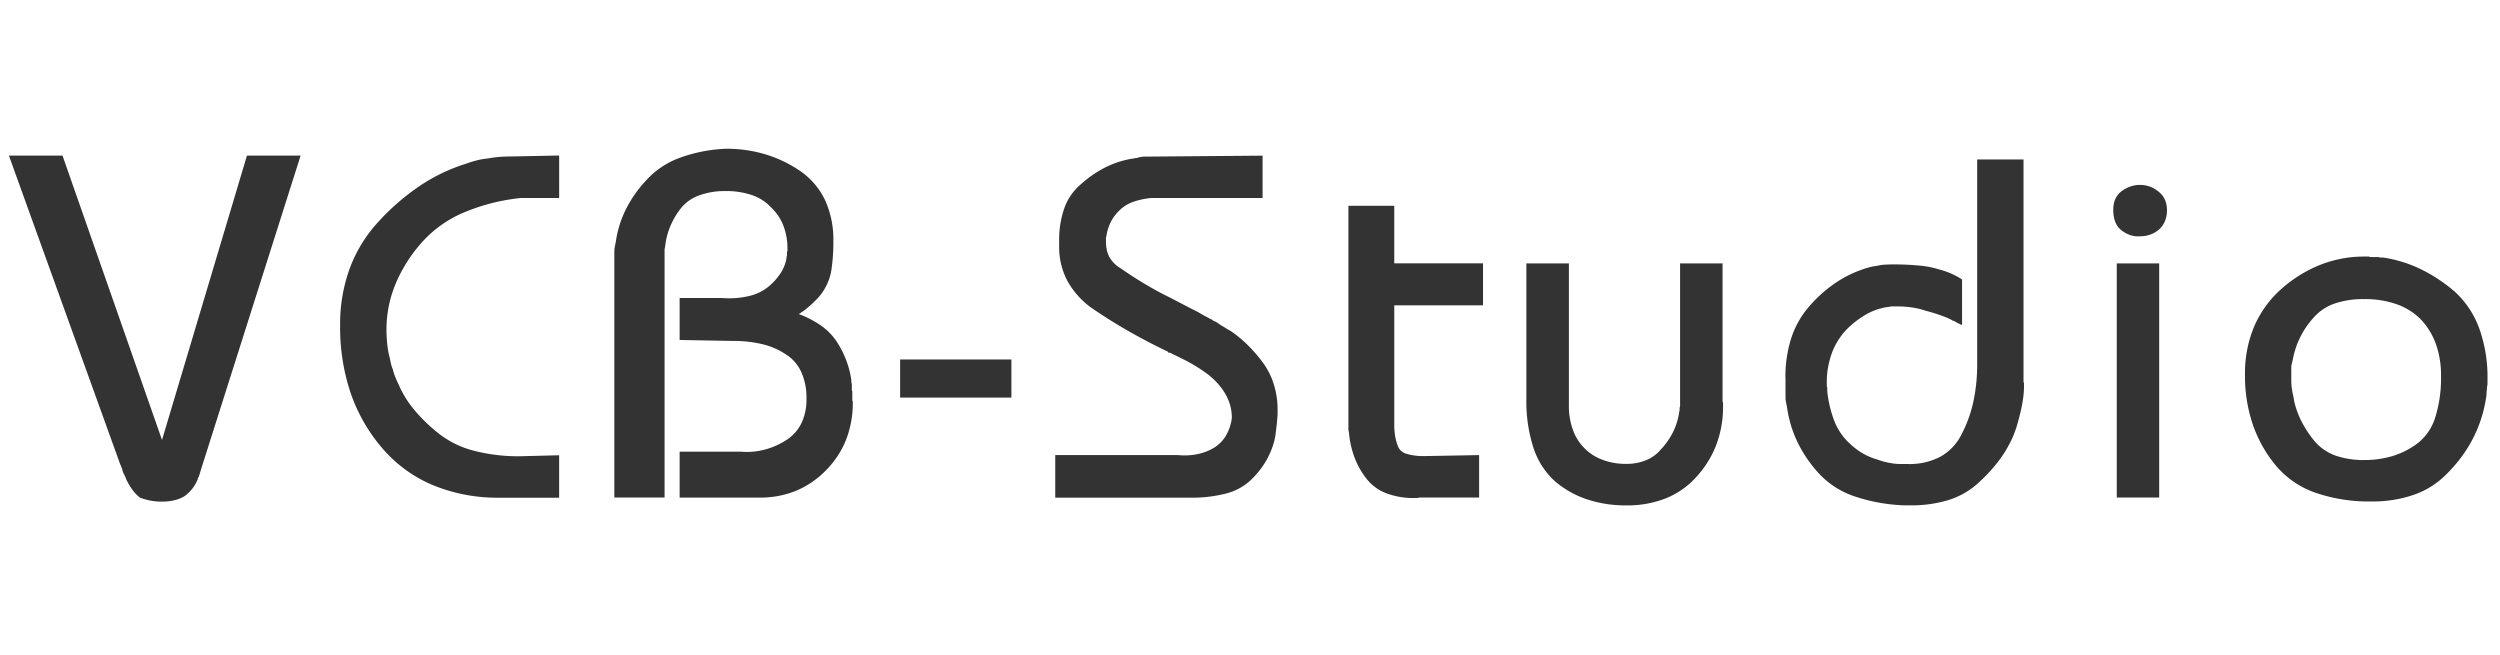 <svg xmlns="http://www.w3.org/2000/svg" viewBox="0 0 164 43"><defs><style>.a{fill:#333;}</style></defs><title>未标题-4-01</title><path class="a" d="M4.1,10.206l6.528,18.656L16.2,10.206h3.52l-6.56,20.673c-.021.085-.043.159-.064.223l-.064.192a.2.2,0,0,0-.048.08.253.253,0,0,0-.016.08l-.048.1c-.011.021-.027.053-.048.1a2.352,2.352,0,0,1-.32.479,2.779,2.779,0,0,1-.448.416,2.268,2.268,0,0,1-.624.257,3.4,3.4,0,0,1-.848.1,3.827,3.827,0,0,1-.832-.08,4.849,4.849,0,0,1-.608-.176,2.377,2.377,0,0,1-.464-.465,3.993,3.993,0,0,1-.464-.783,1.408,1.408,0,0,0-.08-.192l-.112-.224c-.021-.086-.048-.176-.08-.272a2.134,2.134,0,0,0-.112-.272L.584,10.206Z"/><path class="a" d="M22.953,17.582a9.258,9.258,0,0,1,1.92-3.088,15.11,15.11,0,0,1,2.72-2.336,11.659,11.659,0,0,1,2.944-1.408q.352-.127.72-.224a4.508,4.508,0,0,1,.72-.128q.352-.064.72-.1c.245-.021.485-.032.72-.032l3.264-.064V12.99H34.152a13.109,13.109,0,0,0-3.824.992,7.722,7.722,0,0,0-2.768,2.048,9.664,9.664,0,0,0-1.648,2.688,7.808,7.808,0,0,0-.56,2.912c0,.213.01.459.032.736a7.357,7.357,0,0,0,.128.9q.064.226.112.48a2.271,2.271,0,0,0,.144.48,3.866,3.866,0,0,0,.16.5c.064.16.139.324.224.5a6.8,6.8,0,0,0,1.056,1.7,11.025,11.025,0,0,0,1.6,1.536,6.279,6.279,0,0,0,2.256,1.1,11.624,11.624,0,0,0,3.088.367l2.528-.064v2.785H32.648a11.1,11.1,0,0,1-4.384-.881A8.9,8.9,0,0,1,25,29.311a11.027,11.027,0,0,1-2.016-3.584,13.5,13.5,0,0,1-.672-4.353V21.31A10.554,10.554,0,0,1,22.953,17.582Z"/><path class="a" d="M40.3,17.022V16.51a1.627,1.627,0,0,1,.032-.32q.031-.16.064-.32a7.028,7.028,0,0,1,.656-2.128,8.105,8.105,0,0,1,1.36-1.936,5.5,5.5,0,0,1,2.144-1.44,9.949,9.949,0,0,1,3.072-.608,8.834,8.834,0,0,1,2.64.384,8.289,8.289,0,0,1,2.288,1.12,4.868,4.868,0,0,1,1.584,1.9,6.213,6.213,0,0,1,.528,2.64,12.144,12.144,0,0,1-.112,1.792,3.446,3.446,0,0,1-.368,1.184,3.4,3.4,0,0,1-.592.832,7.757,7.757,0,0,1-.816.736.494.494,0,0,1-.08.064.959.959,0,0,1-.112.064.494.494,0,0,1-.08.064.959.959,0,0,1-.112.064,6.284,6.284,0,0,1,1.5.784,3.891,3.891,0,0,1,1.024,1.073,6.475,6.475,0,0,1,.608,1.215,6.366,6.366,0,0,1,.32,1.248v.129a.275.275,0,0,0,.032.127v.385a.129.129,0,0,0,.032.1v.576a.137.137,0,0,0,.016.064.148.148,0,0,1,.016.063,6.676,6.676,0,0,1-.448,2.5,5.981,5.981,0,0,1-1.344,2.017,5.9,5.9,0,0,1-1.968,1.327,6.239,6.239,0,0,1-2.352.433H44.584V29.631h4.032a4.575,4.575,0,0,0,1.584-.145,4.971,4.971,0,0,0,1.392-.624,2.737,2.737,0,0,0,.976-1.088,3.619,3.619,0,0,0,.336-1.632,4.039,4.039,0,0,0-.352-1.76,2.683,2.683,0,0,0-1.024-1.152,4.74,4.74,0,0,0-1.536-.656,8.064,8.064,0,0,0-1.888-.208l-3.52-.063V19.55h2.784a5.68,5.68,0,0,0,1.824-.144,3.118,3.118,0,0,0,1.248-.624,4.044,4.044,0,0,0,.768-.864,2.666,2.666,0,0,0,.384-.96v-.064a.247.247,0,0,1,.032-.1v-.224a.245.245,0,0,1,.032-.1v-.16a4.105,4.105,0,0,0-.272-1.52,3.289,3.289,0,0,0-.816-1.2,3.062,3.062,0,0,0-1.264-.8,5.187,5.187,0,0,0-1.68-.256,4.958,4.958,0,0,0-1.776.288,2.7,2.7,0,0,0-1.2.864,4.993,4.993,0,0,0-.7,1.216,4.714,4.714,0,0,0-.32,1.312.559.559,0,0,0-.032.176V32.639H40.3Z"/><path class="a" d="M59.048,23.582h7.3v2.5h-7.3Z"/><path class="a" d="M77.288,29.854a4.23,4.23,0,0,0,1.344-.079,3.384,3.384,0,0,0,1.056-.433,2.3,2.3,0,0,0,.736-.768,3.045,3.045,0,0,0,.384-1.152,3.076,3.076,0,0,0-.191-1.088,3.648,3.648,0,0,0-.576-.992,4.856,4.856,0,0,0-.96-.9,10.6,10.6,0,0,0-1.312-.8l-.256-.129-.256-.127L77,23.262l-.256-.127H76.68a.057.057,0,0,1-.063-.064q-1.345-.64-2.576-1.344t-2.353-1.472a5.343,5.343,0,0,1-1.647-1.792,4.715,4.715,0,0,1-.561-2.3v-.352a6.3,6.3,0,0,1,.336-2.144,3.627,3.627,0,0,1,1.04-1.536,7.516,7.516,0,0,1,1.473-1.056,6.25,6.25,0,0,1,1.632-.608,2.357,2.357,0,0,1,.256-.048,2.048,2.048,0,0,0,.256-.048.5.5,0,0,0,.128-.016c.043-.01.1-.026.16-.048a.5.5,0,0,0,.128-.016.547.547,0,0,1,.128-.016l7.809-.064V12.99h-7.3a4.87,4.87,0,0,0-1.2.256,2.458,2.458,0,0,0-.912.576,2.807,2.807,0,0,0-.576.8,3.081,3.081,0,0,0-.256.864.091.091,0,0,1-.032.064v.256a3.015,3.015,0,0,0,.048.544,1.93,1.93,0,0,0,.177.512,2.018,2.018,0,0,0,.735.736q.735.512,1.424.928t1.3.736q.64.32,1.217.624t1.151.592c.106.064.208.123.3.176s.187.1.271.144c.043.021.091.048.145.08a.851.851,0,0,0,.176.08.406.406,0,0,0,.144.1c.054.021.1.043.145.064q.1.064.208.144a1.717,1.717,0,0,0,.239.144c.064.043.139.091.225.144a2.922,2.922,0,0,0,.256.144,7.817,7.817,0,0,1,1.1.9,9.837,9.837,0,0,1,1.009,1.152,4.867,4.867,0,0,1,.735,1.439,5.638,5.638,0,0,1,.256,1.729c0,.149,0,.31-.016.48s-.027.341-.048.512-.043.347-.064.527a4.172,4.172,0,0,1-.1.528,5.344,5.344,0,0,1-.576,1.345,5.761,5.761,0,0,1-.992,1.215,3.682,3.682,0,0,1-1.584.849,8.835,8.835,0,0,1-2.352.272H69.224V29.854Z"/><path class="a" d="M88.455,13.5h3.009v3.776h5.823V20.03H91.464v7.808a4.482,4.482,0,0,0,.063.8,3.456,3.456,0,0,0,.192.672.84.84,0,0,0,.56.464,3.961,3.961,0,0,0,1.2.144l3.552-.064v2.785H93.079c-.011,0-.026.01-.048.031h-.224a5.052,5.052,0,0,1-1.888-.32,3.02,3.02,0,0,1-1.312-.991,5.274,5.274,0,0,1-.784-1.44,6.188,6.188,0,0,1-.336-1.6.318.318,0,0,1-.032-.145V13.5Z"/><path class="a" d="M102.919,17.278V26.59a4.517,4.517,0,0,0,.256,1.584,3.232,3.232,0,0,0,1.984,2,4.265,4.265,0,0,0,1.536.256,3.409,3.409,0,0,0,1.247-.224,2.486,2.486,0,0,0,.992-.7,4.992,4.992,0,0,0,.736-1.008,4.2,4.2,0,0,0,.416-1.1c.021-.086.037-.166.048-.24a2.423,2.423,0,0,1,.048-.24v-.128a.285.285,0,0,1,.032-.128V17.278H113v9.056a.093.093,0,0,0,.032.064v.256a7.048,7.048,0,0,1-.433,2.5,6.6,6.6,0,0,1-1.3,2.111,5.39,5.39,0,0,1-2.016,1.424,6.881,6.881,0,0,1-2.592.465,8.056,8.056,0,0,1-2.593-.4,6.258,6.258,0,0,1-2.111-1.2,5.086,5.086,0,0,1-1.393-2.177,9.937,9.937,0,0,1-.464-3.231V17.278Z"/><path class="a" d="M132.743,10.462V25.055a.089.089,0,0,0,.032.063v.224a5.685,5.685,0,0,1-.048.705q-.048.384-.145.832c-.063.277-.139.57-.224.879a7.169,7.169,0,0,1-.32.912,7.983,7.983,0,0,1-.976,1.633,10.636,10.636,0,0,1-1.393,1.472,5.091,5.091,0,0,1-1.888,1.04,8.357,8.357,0,0,1-2.464.336h-.384a11.464,11.464,0,0,1-3.328-.608,5.618,5.618,0,0,1-2.3-1.5,8.494,8.494,0,0,1-1.408-2.08,7.71,7.71,0,0,1-.672-2.272l-.064-.319a1.61,1.61,0,0,1-.032-.319V24.958a8.271,8.271,0,0,1,.353-2.7,5.972,5.972,0,0,1,1.152-2.1,8.911,8.911,0,0,1,1.632-1.5,7.369,7.369,0,0,1,1.76-.928q.256-.1.528-.176a3.255,3.255,0,0,1,.56-.112,2.891,2.891,0,0,1,.528-.08q.271-.016.527-.016a17.107,17.107,0,0,1,1.776.08,6.014,6.014,0,0,1,1.232.24,5.473,5.473,0,0,1,.863.3,4.84,4.84,0,0,1,.672.368V21.31a.285.285,0,0,1-.144-.048.9.9,0,0,0-.176-.08.388.388,0,0,0-.1-.064.355.355,0,0,1-.1-.064.2.2,0,0,1-.112-.032,1.112,1.112,0,0,0-.111-.064,6.185,6.185,0,0,0-.736-.3q-.416-.144-.9-.272a5.27,5.27,0,0,0-.96-.224,7.3,7.3,0,0,0-.96-.064h-.385a.092.092,0,0,1-.063.032h-.064a3.979,3.979,0,0,0-1.456.48,6.087,6.087,0,0,0-1.328,1.024,4.506,4.506,0,0,0-.943,1.52,5.567,5.567,0,0,0-.336,2v.191a.091.091,0,0,0,.031.064v.256a7.691,7.691,0,0,0,.433,1.872,3.947,3.947,0,0,0,.784,1.3,4.974,4.974,0,0,0,.991.832,4.169,4.169,0,0,0,1.089.48,4.4,4.4,0,0,0,.527.16,5,5,0,0,0,.528.1,3.969,3.969,0,0,0,.5.031h.464a4.323,4.323,0,0,0,2.1-.479,3.388,3.388,0,0,0,1.393-1.472,8.312,8.312,0,0,0,.768-2.112,11.493,11.493,0,0,0,.256-2.5V10.462Z"/><path class="a" d="M138.759,13.07a1.309,1.309,0,0,1,.416-.528,2.17,2.17,0,0,1,.56-.3,1.8,1.8,0,0,1,.624-.112,2.023,2.023,0,0,1,.641.1,1.954,1.954,0,0,1,.575.32,1.456,1.456,0,0,1,.433.528,1.672,1.672,0,0,1,.144.72,1.782,1.782,0,0,1-.144.736,1.558,1.558,0,0,1-.4.544,1.935,1.935,0,0,1-.576.32,1.907,1.907,0,0,1-.607.1,1.641,1.641,0,0,1-.641-.064,1.851,1.851,0,0,1-.607-.32,1.262,1.262,0,0,1-.416-.56,2.082,2.082,0,0,1-.128-.752v-.064A1.662,1.662,0,0,1,138.759,13.07Zm.1,4.208h2.784v15.36h-2.784Z"/><path class="a" d="M147.878,21.406a6.982,6.982,0,0,1,1.792-2.464,8.747,8.747,0,0,1,2.576-1.584,7.842,7.842,0,0,1,2.864-.528h.288a.314.314,0,0,0,.144.032h.5a.318.318,0,0,0,.145.032h.144a8.585,8.585,0,0,1,2.448.752,10.458,10.458,0,0,1,2.256,1.488,6.089,6.089,0,0,1,1.6,2.4,9.472,9.472,0,0,1,.545,3.36v.256a.726.726,0,0,1-.032.224,2.074,2.074,0,0,1-.017.257,2.033,2.033,0,0,0-.016.256q-.032.255-.08.512t-.112.512a8.626,8.626,0,0,1-.88,2.191,9.283,9.283,0,0,1-1.52,1.969,5.537,5.537,0,0,1-2.145,1.376,8.215,8.215,0,0,1-2.784.448,10.749,10.749,0,0,1-3.76-.592,5.927,5.927,0,0,1-2.576-1.809,8.525,8.525,0,0,1-1.487-2.687,9.848,9.848,0,0,1-.5-3.168v-.064A7.921,7.921,0,0,1,147.878,21.406Zm2.433,3.632a3.033,3.033,0,0,0,.032.433c.021.148.048.293.079.432s.059.283.08.432a5.625,5.625,0,0,0,.513,1.376,7.1,7.1,0,0,0,.863,1.28,3.252,3.252,0,0,0,1.345.9,5.585,5.585,0,0,0,1.888.287,6.258,6.258,0,0,0,1.92-.287,5.225,5.225,0,0,0,1.632-.865,3.446,3.446,0,0,0,1.1-1.68,8.63,8.63,0,0,0,.368-2.7,6.129,6.129,0,0,0-.32-2.033,4.688,4.688,0,0,0-.96-1.615,4.156,4.156,0,0,0-1.584-1.024,6.156,6.156,0,0,0-2.16-.352,5.807,5.807,0,0,0-1.984.3,3.226,3.226,0,0,0-1.376.944,5.553,5.553,0,0,0-1.344,2.752c-.021.085-.043.171-.063.256a1.044,1.044,0,0,0-.032.256v.912Z"/></svg>
